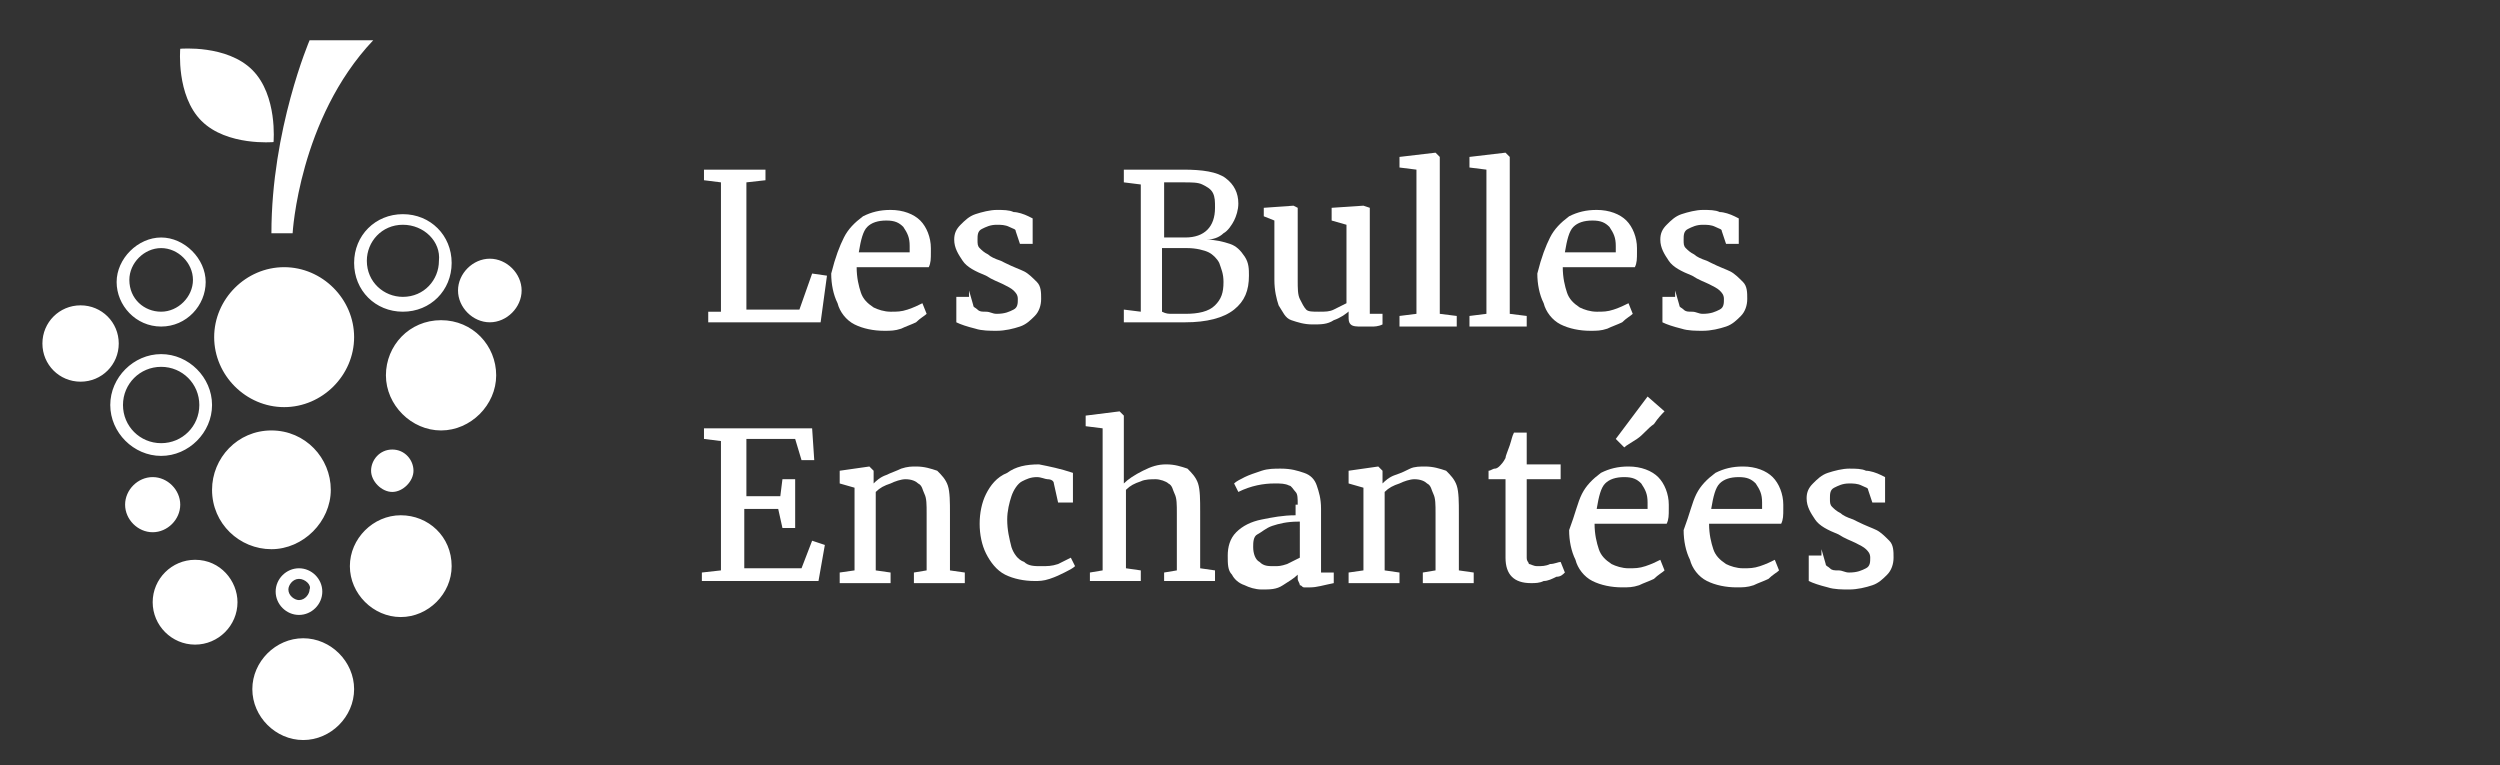 <?xml version="1.0" encoding="utf-8"?>
<!-- Generator: Adobe Illustrator 24.0.2, SVG Export Plug-In . SVG Version: 6.00 Build 0)  -->
<svg version="1.1" id="Stripelight-logo" xmlns="http://www.w3.org/2000/svg" xmlns:xlink="http://www.w3.org/1999/xlink" x="0px"
	 y="0px" viewBox="0 0 117.9 36.1" style="enable-background:new 0 0 117.9 36.1;" xml:space="preserve">
<rect x="0" y="0" width="117.9" height="36.1" fill="#333333" stroke="none"/>
<style type="text/css">
	.st0{enable-background:new    ;}
	.st1{fill:#FFFFFF;}
</style>
<g>
	<g class="st0">
		<path class="st1" d="M34,14.7V8.6l-0.8-0.1V8h2.9v0.5l-0.9,0.1v6h2.5l0.6-1.7l0.7,0.1l-0.3,2.2h-5.3v-0.5L34,14.7z"/>
		<path class="st1" d="M39.8,11.2c0.2-0.4,0.5-0.7,0.9-1c0.4-0.2,0.8-0.3,1.3-0.3c0.6,0,1.1,0.2,1.4,0.5c0.3,0.3,0.5,0.8,0.5,1.3
			v0.2c0,0.3,0,0.5-0.1,0.7h-3.4c0,0.5,0.1,0.9,0.2,1.2c0.1,0.3,0.3,0.5,0.6,0.7c0.2,0.1,0.5,0.2,0.8,0.2c0.3,0,0.5,0,0.8-0.1
			c0.3-0.1,0.5-0.2,0.7-0.3l0.2,0.5c-0.1,0.1-0.3,0.2-0.5,0.4c-0.2,0.1-0.5,0.2-0.7,0.3c-0.3,0.1-0.5,0.1-0.8,0.1
			c-0.5,0-1-0.1-1.4-0.3c-0.4-0.2-0.7-0.6-0.8-1c-0.2-0.4-0.3-0.9-0.3-1.4C39.4,12.1,39.6,11.6,39.8,11.2z M42.9,12
			c0-0.1,0-0.2,0-0.4c0-0.4-0.1-0.6-0.3-0.9c-0.2-0.2-0.4-0.3-0.8-0.3c-0.4,0-0.7,0.1-0.9,0.3c-0.2,0.2-0.3,0.6-0.4,1.2H42.9z"/>
		<path class="st1" d="M45.7,13.7l0.2,0.7c0,0.1,0.1,0.1,0.2,0.2c0.1,0.1,0.2,0.1,0.4,0.1c0.2,0,0.3,0.1,0.5,0.1
			c0.4,0,0.6-0.1,0.8-0.2c0.2-0.1,0.2-0.3,0.2-0.5c0-0.2-0.1-0.3-0.2-0.4c-0.1-0.1-0.3-0.2-0.5-0.3c-0.2-0.1-0.5-0.2-0.8-0.4
			c-0.5-0.2-0.9-0.4-1.1-0.7c-0.2-0.3-0.4-0.6-0.4-1c0-0.3,0.1-0.5,0.3-0.7c0.2-0.2,0.4-0.4,0.7-0.5c0.3-0.1,0.7-0.2,1-0.2
			c0.3,0,0.6,0,0.8,0.1c0.2,0,0.5,0.1,0.7,0.2l0.2,0.1v1.2h-0.6l-0.2-0.6c0-0.1-0.1-0.1-0.3-0.2c-0.2-0.1-0.4-0.1-0.6-0.1
			c-0.3,0-0.5,0.1-0.7,0.2s-0.2,0.3-0.2,0.5c0,0.2,0,0.3,0.1,0.4c0.1,0.1,0.2,0.2,0.4,0.3c0.1,0.1,0.3,0.2,0.6,0.3l0.2,0.1
			c0.4,0.2,0.7,0.3,0.9,0.4c0.2,0.1,0.4,0.3,0.6,0.5c0.2,0.2,0.2,0.5,0.2,0.8c0,0.3-0.1,0.6-0.3,0.8c-0.2,0.2-0.4,0.4-0.7,0.5
			c-0.3,0.1-0.7,0.2-1.1,0.2c-0.3,0-0.7,0-1-0.1c-0.4-0.1-0.7-0.2-0.9-0.3v-1.2H45.7z"/>
		<path class="st1" d="M53.8,14.7v-6L53,8.6V8h1.3c0.2,0,0.5,0,0.8,0c0.3,0,0.5,0,0.7,0c0.9,0,1.6,0.1,2,0.4
			c0.4,0.3,0.6,0.7,0.6,1.2c0,0.3-0.1,0.6-0.2,0.8c-0.1,0.2-0.3,0.5-0.5,0.6c-0.2,0.2-0.5,0.3-0.8,0.3c0.4,0,0.8,0.1,1.1,0.2
			c0.3,0.1,0.5,0.3,0.7,0.6c0.2,0.3,0.2,0.6,0.2,0.9c0,0.7-0.2,1.2-0.7,1.6c-0.5,0.4-1.3,0.6-2.3,0.6c-0.1,0-0.2,0-0.4,0
			c-0.1,0-0.2,0-0.3,0c-0.4,0-0.7,0-0.9,0H53v-0.6L53.8,14.7z M55.3,14.8c0.2,0,0.4,0,0.6,0c0.6,0,1.1-0.1,1.4-0.4
			c0.3-0.3,0.4-0.6,0.4-1.1c0-0.4-0.1-0.6-0.2-0.9c-0.1-0.2-0.3-0.4-0.5-0.5c-0.2-0.1-0.6-0.2-1-0.2h-0.5c-0.3,0-0.6,0-0.7,0v3
			C55,14.8,55.1,14.8,55.3,14.8z M55.9,11.2c0.9,0,1.4-0.5,1.4-1.4c0-0.3,0-0.5-0.1-0.7s-0.3-0.3-0.5-0.4c-0.2-0.1-0.5-0.1-0.9-0.1
			c-0.2,0-0.4,0-0.6,0c-0.2,0-0.2,0-0.3,0v2.6C55.1,11.2,55.4,11.2,55.9,11.2z"/>
		<path class="st1" d="M63.7,14.6c-0.2,0.2-0.5,0.4-0.8,0.5c-0.3,0.2-0.6,0.2-1,0.2c-0.4,0-0.7-0.1-1-0.2c-0.3-0.1-0.4-0.4-0.6-0.7
			c-0.1-0.3-0.2-0.7-0.2-1.2v-2.8l-0.5-0.2V9.8l1.4-0.1h0l0.2,0.1v3.4c0,0.4,0,0.7,0.1,0.9c0.1,0.2,0.2,0.4,0.3,0.5
			c0.1,0.1,0.3,0.1,0.6,0.1c0.3,0,0.5,0,0.7-0.1c0.2-0.1,0.4-0.2,0.6-0.3v-3.7l-0.7-0.2V9.8l1.5-0.1h0l0.3,0.1v5h0.6v0.5
			c-0.2,0.1-0.4,0.1-0.5,0.1c-0.1,0-0.3,0-0.5,0c-0.2,0-0.4,0-0.5-0.1c-0.1-0.1-0.1-0.2-0.1-0.4V14.6z"/>
		<path class="st1" d="M66.8,14.8V8L66,7.9V7.4l1.7-0.2h0l0.2,0.2v7.4l0.8,0.1v0.5H66v-0.5L66.8,14.8z"/>
		<path class="st1" d="M70.1,14.8V8l-0.8-0.1V7.4L71,7.2h0l0.2,0.2v7.4l0.8,0.1v0.5h-2.7v-0.5L70.1,14.8z"/>
		<path class="st1" d="M73.1,11.2c0.2-0.4,0.5-0.7,0.9-1c0.4-0.2,0.8-0.3,1.3-0.3c0.6,0,1.1,0.2,1.4,0.5c0.3,0.3,0.5,0.8,0.5,1.3
			v0.2c0,0.3,0,0.5-0.1,0.7h-3.4c0,0.5,0.1,0.9,0.2,1.2c0.1,0.3,0.3,0.5,0.6,0.7c0.2,0.1,0.5,0.2,0.8,0.2c0.3,0,0.5,0,0.8-0.1
			c0.3-0.1,0.5-0.2,0.7-0.3l0.2,0.5c-0.1,0.1-0.3,0.2-0.5,0.4c-0.2,0.1-0.5,0.2-0.7,0.3c-0.3,0.1-0.5,0.1-0.8,0.1
			c-0.5,0-1-0.1-1.4-0.3c-0.4-0.2-0.7-0.6-0.8-1c-0.2-0.4-0.3-0.9-0.3-1.4C72.7,12.1,72.9,11.6,73.1,11.2z M76.2,12
			c0-0.1,0-0.2,0-0.4c0-0.4-0.1-0.6-0.3-0.9c-0.2-0.2-0.4-0.3-0.8-0.3c-0.4,0-0.7,0.1-0.9,0.3c-0.2,0.2-0.3,0.6-0.4,1.2H76.2z"/>
		<path class="st1" d="M79,13.7l0.2,0.7c0,0.1,0.1,0.1,0.2,0.2c0.1,0.1,0.2,0.1,0.4,0.1c0.2,0,0.3,0.1,0.5,0.1
			c0.4,0,0.6-0.1,0.8-0.2c0.2-0.1,0.2-0.3,0.2-0.5c0-0.2-0.1-0.3-0.2-0.4c-0.1-0.1-0.3-0.2-0.5-0.3c-0.2-0.1-0.5-0.2-0.8-0.4
			c-0.5-0.2-0.9-0.4-1.1-0.7c-0.2-0.3-0.4-0.6-0.4-1c0-0.3,0.1-0.5,0.3-0.7c0.2-0.2,0.4-0.4,0.7-0.5c0.3-0.1,0.7-0.2,1-0.2
			c0.3,0,0.6,0,0.8,0.1c0.2,0,0.5,0.1,0.7,0.2l0.2,0.1v1.2h-0.6l-0.2-0.6c0-0.1-0.1-0.1-0.3-0.2c-0.2-0.1-0.4-0.1-0.6-0.1
			c-0.3,0-0.5,0.1-0.7,0.2c-0.2,0.1-0.2,0.3-0.2,0.5c0,0.2,0,0.3,0.1,0.4c0.1,0.1,0.2,0.2,0.4,0.3c0.1,0.1,0.3,0.2,0.6,0.3l0.2,0.1
			c0.4,0.2,0.7,0.3,0.9,0.4c0.2,0.1,0.4,0.3,0.6,0.5c0.2,0.2,0.2,0.5,0.2,0.8c0,0.3-0.1,0.6-0.3,0.8c-0.2,0.2-0.4,0.4-0.7,0.5
			c-0.3,0.1-0.7,0.2-1.1,0.2c-0.3,0-0.7,0-1-0.1c-0.4-0.1-0.7-0.2-0.9-0.3v-1.2H79z"/>
	</g>
	<g class="st0">
		<path class="st1" d="M34,26.9v-6.1l-0.8-0.1v-0.5h5.1l0.1,1.5h-0.6l-0.3-1h-2.3v2.7h1.6l0.1-0.8h0.6v2.3h-0.6L36.7,24h-1.6v2.8
			h2.7l0.5-1.3l0.6,0.2l-0.3,1.7h-5.5V27L34,26.9z"/>
		<path class="st1" d="M40.3,26.9V23l-0.7-0.2v-0.6l1.4-0.2h0l0.2,0.2v0.4l0,0.2c0.1-0.1,0.3-0.3,0.6-0.4c0.2-0.1,0.5-0.2,0.7-0.3
			c0.3-0.1,0.5-0.1,0.7-0.1c0.4,0,0.7,0.1,1,0.2c0.2,0.2,0.4,0.4,0.5,0.7c0.1,0.3,0.1,0.8,0.1,1.3v2.7l0.7,0.1v0.5h-2.4V27l0.6-0.1
			v-2.7c0-0.4,0-0.7-0.1-0.9c-0.1-0.2-0.1-0.4-0.3-0.5c-0.1-0.1-0.3-0.2-0.6-0.2c-0.2,0-0.5,0.1-0.7,0.2c-0.3,0.1-0.5,0.2-0.7,0.4
			v3.7l0.7,0.1v0.5h-2.4V27L40.3,26.9z"/>
		<path class="st1" d="M50.6,22.3l0,1.4h-0.7l-0.2-0.9c0-0.1-0.1-0.2-0.3-0.2c-0.1,0-0.3-0.1-0.5-0.1c-0.3,0-0.5,0.1-0.7,0.2
			c-0.2,0.1-0.4,0.4-0.5,0.7c-0.1,0.3-0.2,0.7-0.2,1.1c0,0.5,0.1,0.9,0.2,1.3c0.1,0.3,0.3,0.6,0.6,0.7c0.2,0.2,0.5,0.2,0.8,0.2
			c0.3,0,0.5,0,0.8-0.1c0.2-0.1,0.4-0.2,0.6-0.3l0.2,0.4c-0.1,0.1-0.3,0.2-0.5,0.3c-0.2,0.1-0.4,0.2-0.7,0.3s-0.5,0.1-0.7,0.1
			c-0.5,0-1-0.1-1.4-0.3s-0.7-0.6-0.9-1c-0.2-0.4-0.3-0.9-0.3-1.4c0-0.5,0.1-1,0.3-1.4c0.2-0.4,0.5-0.8,1-1c0.4-0.3,0.9-0.4,1.5-0.4
			C49.5,22,50,22.1,50.6,22.3z"/>
		<path class="st1" d="M52,26.9v-6.7l-0.8-0.1v-0.5l1.6-0.2h0l0.2,0.2l0,2.3l0,0.9c0.2-0.2,0.5-0.4,0.9-0.6c0.4-0.2,0.7-0.3,1.1-0.3
			c0.4,0,0.7,0.1,1,0.2c0.2,0.2,0.4,0.4,0.5,0.7c0.1,0.3,0.1,0.8,0.1,1.3v2.7l0.7,0.1v0.5h-2.4V27l0.6-0.1v-2.7c0-0.4,0-0.7-0.1-0.9
			c-0.1-0.2-0.1-0.4-0.3-0.5c-0.1-0.1-0.4-0.2-0.6-0.2c-0.2,0-0.5,0-0.7,0.1c-0.3,0.1-0.5,0.2-0.7,0.4v3.7l0.7,0.1v0.5h-2.4V27
			L52,26.9z"/>
		<path class="st1" d="M61.2,23.8c0-0.3,0-0.5-0.1-0.6c-0.1-0.1-0.2-0.3-0.3-0.3c-0.2-0.1-0.4-0.1-0.7-0.1c-0.5,0-1.1,0.1-1.7,0.4h0
			l-0.2-0.4c0.1-0.1,0.3-0.2,0.5-0.3c0.2-0.1,0.5-0.2,0.8-0.3c0.3-0.1,0.6-0.1,0.9-0.1c0.5,0,0.8,0.1,1.1,0.2
			c0.3,0.1,0.5,0.3,0.6,0.6c0.1,0.3,0.2,0.6,0.2,1.1v3h0.6v0.5c-0.5,0.1-0.8,0.2-1.1,0.2c-0.1,0-0.2,0-0.3,0c-0.1,0-0.1-0.1-0.2-0.1
			c0-0.1-0.1-0.2-0.1-0.3v-0.2c-0.2,0.2-0.4,0.3-0.7,0.5c-0.3,0.2-0.6,0.2-1,0.2c-0.3,0-0.6-0.1-0.8-0.2c-0.3-0.1-0.5-0.3-0.6-0.5
			c-0.2-0.2-0.2-0.5-0.2-0.9c0-0.4,0.1-0.8,0.4-1.1c0.3-0.3,0.7-0.5,1.2-0.6c0.5-0.1,1-0.2,1.6-0.2V23.8z M61.2,24.6
			c-0.5,0-0.9,0.1-1.2,0.2c-0.3,0.1-0.5,0.3-0.7,0.4s-0.2,0.4-0.2,0.6c0,0.3,0.1,0.6,0.3,0.7c0.2,0.2,0.4,0.2,0.7,0.2
			c0.2,0,0.3,0,0.6-0.1c0.2-0.1,0.4-0.2,0.6-0.3V24.6z"/>
		<path class="st1" d="M64.3,26.9V23l-0.7-0.2v-0.6L65,22h0l0.2,0.2v0.4l0,0.2c0.1-0.1,0.3-0.3,0.6-0.4s0.5-0.2,0.7-0.3
			s0.5-0.1,0.7-0.1c0.4,0,0.7,0.1,1,0.2c0.2,0.2,0.4,0.4,0.5,0.7c0.1,0.3,0.1,0.8,0.1,1.3v2.7l0.7,0.1v0.5h-2.4V27l0.6-0.1v-2.7
			c0-0.4,0-0.7-0.1-0.9c-0.1-0.2-0.1-0.4-0.3-0.5c-0.1-0.1-0.3-0.2-0.6-0.2c-0.2,0-0.5,0.1-0.7,0.2c-0.3,0.1-0.5,0.2-0.7,0.4v3.7
			l0.7,0.1v0.5h-2.4V27L64.3,26.9z"/>
		<path class="st1" d="M70.2,22.7v-0.5c0.1,0,0.2-0.1,0.3-0.1c0.1,0,0.2-0.1,0.2-0.1c0.1-0.1,0.2-0.2,0.3-0.4c0-0.1,0.1-0.3,0.2-0.6
			c0.1-0.3,0.1-0.4,0.2-0.6h0.6l0,1.5h1.6v0.7H72v2.9c0,0.4,0,0.7,0,0.8c0,0.2,0.1,0.2,0.1,0.3c0.1,0,0.2,0.1,0.4,0.1h0
			c0.2,0,0.4,0,0.6-0.1c0.2,0,0.4-0.1,0.5-0.1h0l0.2,0.5c-0.1,0.1-0.2,0.2-0.4,0.2c-0.2,0.1-0.4,0.2-0.6,0.2
			c-0.2,0.1-0.4,0.1-0.6,0.1h0c-0.4,0-0.7-0.1-0.9-0.3c-0.2-0.2-0.3-0.5-0.3-0.9v-3.7H70.2z"/>
		<path class="st1" d="M74.6,23.3c0.2-0.4,0.5-0.7,0.9-1c0.4-0.2,0.8-0.3,1.3-0.3c0.6,0,1.1,0.2,1.4,0.5c0.3,0.3,0.5,0.8,0.5,1.3V24
			c0,0.3,0,0.5-0.1,0.7h-3.4c0,0.5,0.1,0.9,0.2,1.2c0.1,0.3,0.3,0.5,0.6,0.7c0.2,0.1,0.5,0.2,0.8,0.2c0.3,0,0.5,0,0.8-0.1
			c0.3-0.1,0.5-0.2,0.7-0.3l0.2,0.5c-0.1,0.1-0.3,0.2-0.5,0.4c-0.2,0.1-0.5,0.2-0.7,0.3c-0.3,0.1-0.5,0.1-0.8,0.1
			c-0.5,0-1-0.1-1.4-0.3c-0.4-0.2-0.7-0.6-0.8-1c-0.2-0.4-0.3-0.9-0.3-1.4C74.3,24.2,74.4,23.7,74.6,23.3z M77.7,24.1
			c0-0.1,0-0.2,0-0.4c0-0.4-0.1-0.6-0.3-0.9c-0.2-0.2-0.4-0.3-0.8-0.3c-0.4,0-0.7,0.1-0.9,0.3c-0.2,0.2-0.3,0.6-0.4,1.2H77.7z
			 M77.7,18.7L77.7,18.7l0.8,0.7c-0.1,0.1-0.3,0.3-0.5,0.6c-0.3,0.2-0.5,0.5-0.8,0.7c-0.3,0.2-0.5,0.3-0.6,0.4h0l-0.4-0.4L77.7,18.7
			z"/>
		<path class="st1" d="M80,23.3c0.2-0.4,0.5-0.7,0.9-1c0.4-0.2,0.8-0.3,1.3-0.3c0.6,0,1.1,0.2,1.4,0.5c0.3,0.3,0.5,0.8,0.5,1.3V24
			c0,0.3,0,0.5-0.1,0.7h-3.4c0,0.5,0.1,0.9,0.2,1.2c0.1,0.3,0.3,0.5,0.6,0.7c0.2,0.1,0.5,0.2,0.8,0.2c0.3,0,0.5,0,0.8-0.1
			c0.3-0.1,0.5-0.2,0.7-0.3l0.2,0.5c-0.1,0.1-0.3,0.2-0.5,0.4c-0.2,0.1-0.5,0.2-0.7,0.3c-0.3,0.1-0.5,0.1-0.8,0.1
			c-0.5,0-1-0.1-1.4-0.3c-0.4-0.2-0.7-0.6-0.8-1c-0.2-0.4-0.3-0.9-0.3-1.4C79.7,24.2,79.8,23.7,80,23.3z M83.1,24.1
			c0-0.1,0-0.2,0-0.4c0-0.4-0.1-0.6-0.3-0.9c-0.2-0.2-0.4-0.3-0.8-0.3s-0.7,0.1-0.9,0.3c-0.2,0.2-0.3,0.6-0.4,1.2H83.1z"/>
		<path class="st1" d="M85.9,25.9l0.2,0.7c0,0.1,0.1,0.1,0.2,0.2c0.1,0.1,0.2,0.1,0.4,0.1c0.2,0,0.3,0.1,0.5,0.1
			c0.4,0,0.6-0.1,0.8-0.2c0.2-0.1,0.2-0.3,0.2-0.5c0-0.2-0.1-0.3-0.2-0.4c-0.1-0.1-0.3-0.2-0.5-0.3c-0.2-0.1-0.5-0.2-0.8-0.4
			c-0.5-0.2-0.9-0.4-1.1-0.7s-0.4-0.6-0.4-1c0-0.3,0.1-0.5,0.3-0.7c0.2-0.2,0.4-0.4,0.7-0.5c0.3-0.1,0.7-0.2,1-0.2
			c0.3,0,0.6,0,0.8,0.1c0.2,0,0.5,0.1,0.7,0.2l0.2,0.1v1.2h-0.6l-0.2-0.6c0-0.1-0.1-0.1-0.3-0.2c-0.2-0.1-0.4-0.1-0.6-0.1
			c-0.3,0-0.5,0.1-0.7,0.2c-0.2,0.1-0.2,0.3-0.2,0.5c0,0.2,0,0.3,0.1,0.4c0.1,0.1,0.2,0.2,0.4,0.3c0.1,0.1,0.3,0.2,0.6,0.3l0.2,0.1
			c0.4,0.2,0.7,0.3,0.9,0.4c0.2,0.1,0.4,0.3,0.6,0.5c0.2,0.2,0.2,0.5,0.2,0.8c0,0.3-0.1,0.6-0.3,0.8c-0.2,0.2-0.4,0.4-0.7,0.5
			c-0.3,0.1-0.7,0.2-1.1,0.2c-0.3,0-0.7,0-1-0.1c-0.4-0.1-0.7-0.2-0.9-0.3v-1.2H85.9z"/>
	</g>
	<g>
		<path class="st1" d="M7.6,15.4c-1.2,0-2.1-1-2.1-2.1s1-2.1,2.1-2.1s2.1,1,2.1,2.1S8.8,15.4,7.6,15.4z M7.6,11.7
			c-0.8,0-1.5,0.7-1.5,1.5c0,0.9,0.7,1.5,1.5,1.5s1.5-0.7,1.5-1.5C9.1,12.4,8.4,11.7,7.6,11.7z M19,14.7c-1.3,0-2.3-1-2.3-2.3
			s1-2.3,2.3-2.3c1.3,0,2.3,1,2.3,2.3S20.3,14.7,19,14.7z M19,10.6c-1,0-1.7,0.8-1.7,1.7c0,1,0.8,1.7,1.7,1.7c1,0,1.7-0.8,1.7-1.7
			C20.8,11.4,20,10.6,19,10.6z M23.1,12.2c-0.8,0-1.5,0.7-1.5,1.5s0.7,1.5,1.5,1.5s1.5-0.7,1.5-1.5S23.9,12.2,23.1,12.2z M18.5,21.2
			c-0.6,0-1,0.5-1,1s0.5,1,1,1s1-0.5,1-1S19.1,21.2,18.5,21.2z M7.2,22.5c-0.7,0-1.3,0.6-1.3,1.3c0,0.7,0.6,1.3,1.3,1.3
			s1.3-0.6,1.3-1.3S7.9,22.5,7.2,22.5z M9.2,26.4c-1.1,0-2,0.9-2,2c0,1.1,0.9,2,2,2s2-0.9,2-2C11.2,27.4,10.4,26.4,9.2,26.4z
			 M14.1,29c-0.6,0-1.1-0.5-1.1-1.1c0-0.6,0.5-1.1,1.1-1.1c0.6,0,1.1,0.5,1.1,1.1C15.2,28.5,14.7,29,14.1,29z M14.1,27.3
			c-0.3,0-0.5,0.3-0.5,0.5c0,0.3,0.3,0.5,0.5,0.5c0.3,0,0.5-0.3,0.5-0.5C14.7,27.6,14.4,27.3,14.1,27.3z M18.9,24.3
			c-1.3,0-2.4,1.1-2.4,2.4c0,1.3,1.1,2.4,2.4,2.4c1.3,0,2.4-1.1,2.4-2.4C21.3,25.3,20.2,24.3,18.9,24.3z M20.8,15.1
			c-1.5,0-2.6,1.2-2.6,2.6s1.2,2.6,2.6,2.6s2.6-1.2,2.6-2.6S22.3,15.1,20.8,15.1z M14.3,30.1c-1.3,0-2.4,1.1-2.4,2.4
			s1.1,2.4,2.4,2.4s2.4-1.1,2.4-2.4S15.6,30.1,14.3,30.1z M3.8,14.4c-1,0-1.8,0.8-1.8,1.8c0,1,0.8,1.8,1.8,1.8s1.8-0.8,1.8-1.8
			C5.6,15.2,4.8,14.4,3.8,14.4z M7.6,21.5c-1.3,0-2.4-1.1-2.4-2.4s1.1-2.4,2.4-2.4s2.4,1.1,2.4,2.4S8.9,21.5,7.6,21.5z M7.6,17.3
			c-1,0-1.8,0.8-1.8,1.8s0.8,1.8,1.8,1.8s1.8-0.8,1.8-1.8S8.6,17.3,7.6,17.3z M13.4,12.6c-1.8,0-3.3,1.5-3.3,3.3
			c0,1.8,1.5,3.3,3.3,3.3s3.3-1.5,3.3-3.3S15.2,12.6,13.4,12.6z M12.8,20.3c-1.6,0-2.8,1.3-2.8,2.8c0,1.6,1.3,2.8,2.8,2.8
			s2.8-1.3,2.8-2.8S14.4,20.3,12.8,20.3z"/>
		<path class="st1" d="M13.8,11h-1c0-4.9,1.8-9.1,1.8-9.1h3C14.1,5.6,13.8,11,13.8,11z M9.5,5.7c1.2,1.2,3.4,1,3.4,1s0.2-2.2-1-3.4
			s-3.4-1-3.4-1S8.3,4.5,9.5,5.7z"/>
	</g>
</g>
</svg>
